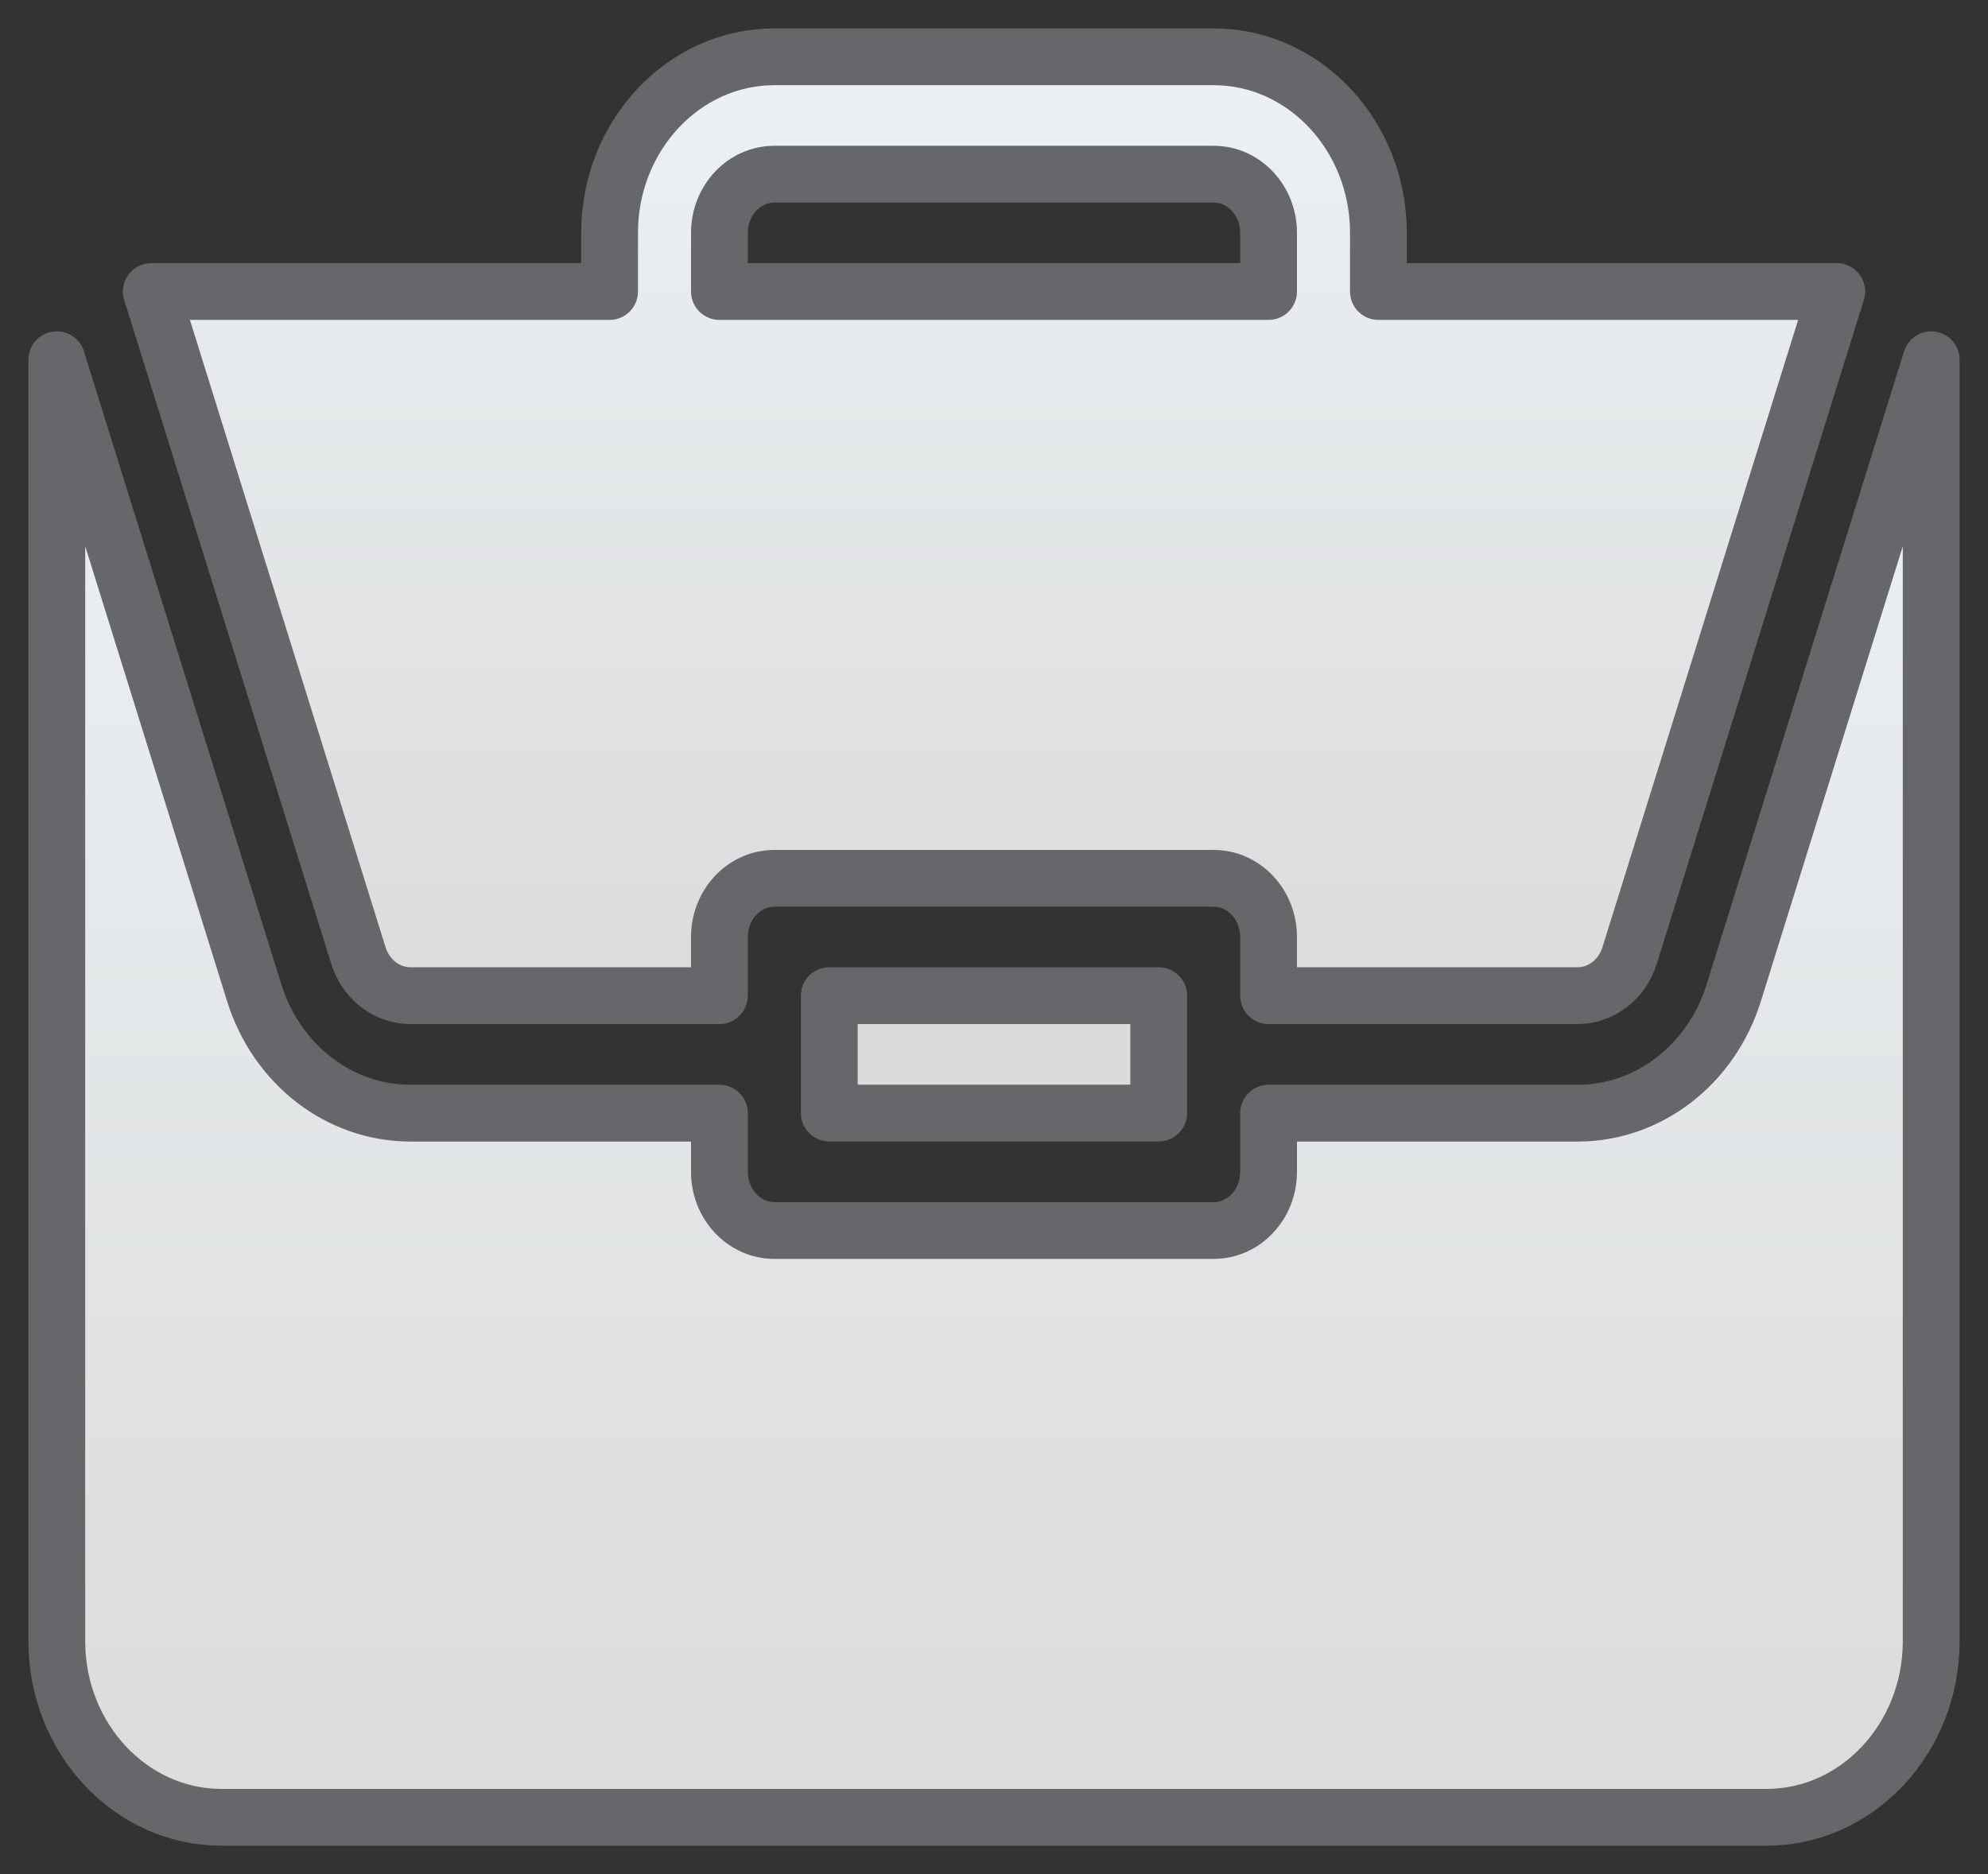 <svg width="35" height="33" viewBox="0 0 35 33" fill="none" xmlns="http://www.w3.org/2000/svg">
    <rect x="0" y="0" width="35" height="33" fill="#333333" stroke="none"/>
    <path d="M14.6 17.532H20.4V19.599H14.6V17.532Z" fill="#DBDBDB" stroke="#66676B" stroke-linecap="round" stroke-linejoin="round"/>
    <path d="M27.773 19.601H22.334V20.634C22.334 21.205 21.901 21.667 21.367 21.667H13.633C13.099 21.667 12.666 21.205 12.666 20.634V19.601H7.228C5.977 19.601 4.872 18.749 4.476 17.482L1 6.334V28.9C1 30.609 2.301 32 3.9 32H31.1C32.699 32 34 30.609 34 28.9V6.335L30.524 17.482C30.128 18.749 29.023 19.601 27.773 19.601Z" fill="url(#paint0_linear)" stroke="#66676B" stroke-linecap="round" stroke-linejoin="round"/>
    <path d="M21.367 1H13.633C12.034 1 10.732 2.391 10.732 4.1V5.133H2.664L6.31 16.826C6.442 17.249 6.811 17.532 7.228 17.532H12.666V16.499C12.666 15.928 13.099 15.466 13.633 15.466H21.367C21.902 15.466 22.334 15.928 22.334 16.499V17.532H27.773C28.189 17.532 28.558 17.249 28.69 16.826L32.337 5.133H24.268V4.1C24.268 2.391 22.967 1 21.367 1ZM12.666 5.133V4.1C12.666 3.53 13.099 3.067 13.633 3.067H21.367C21.901 3.067 22.334 3.53 22.334 4.1V5.133H12.666Z" fill="url(#paint1_linear)" stroke="#66676B" stroke-linecap="round" stroke-linejoin="round"/>
    <defs>
        <linearGradient id="paint0_linear" x1="17.5" y1="6.334" x2="17.5" y2="32" gradientUnits="userSpaceOnUse">
            <stop stop-color="#EBF1F4"/>
            <stop offset="1" stop-color="#DBDBDB"/>
        </linearGradient>
        <linearGradient id="paint1_linear" x1="17.5" y1="1" x2="17.5" y2="17.532" gradientUnits="userSpaceOnUse">
            <stop stop-color="#EBF1F4"/>
            <stop offset="1" stop-color="#DBDBDB"/>
        </linearGradient>
    </defs>
</svg>
